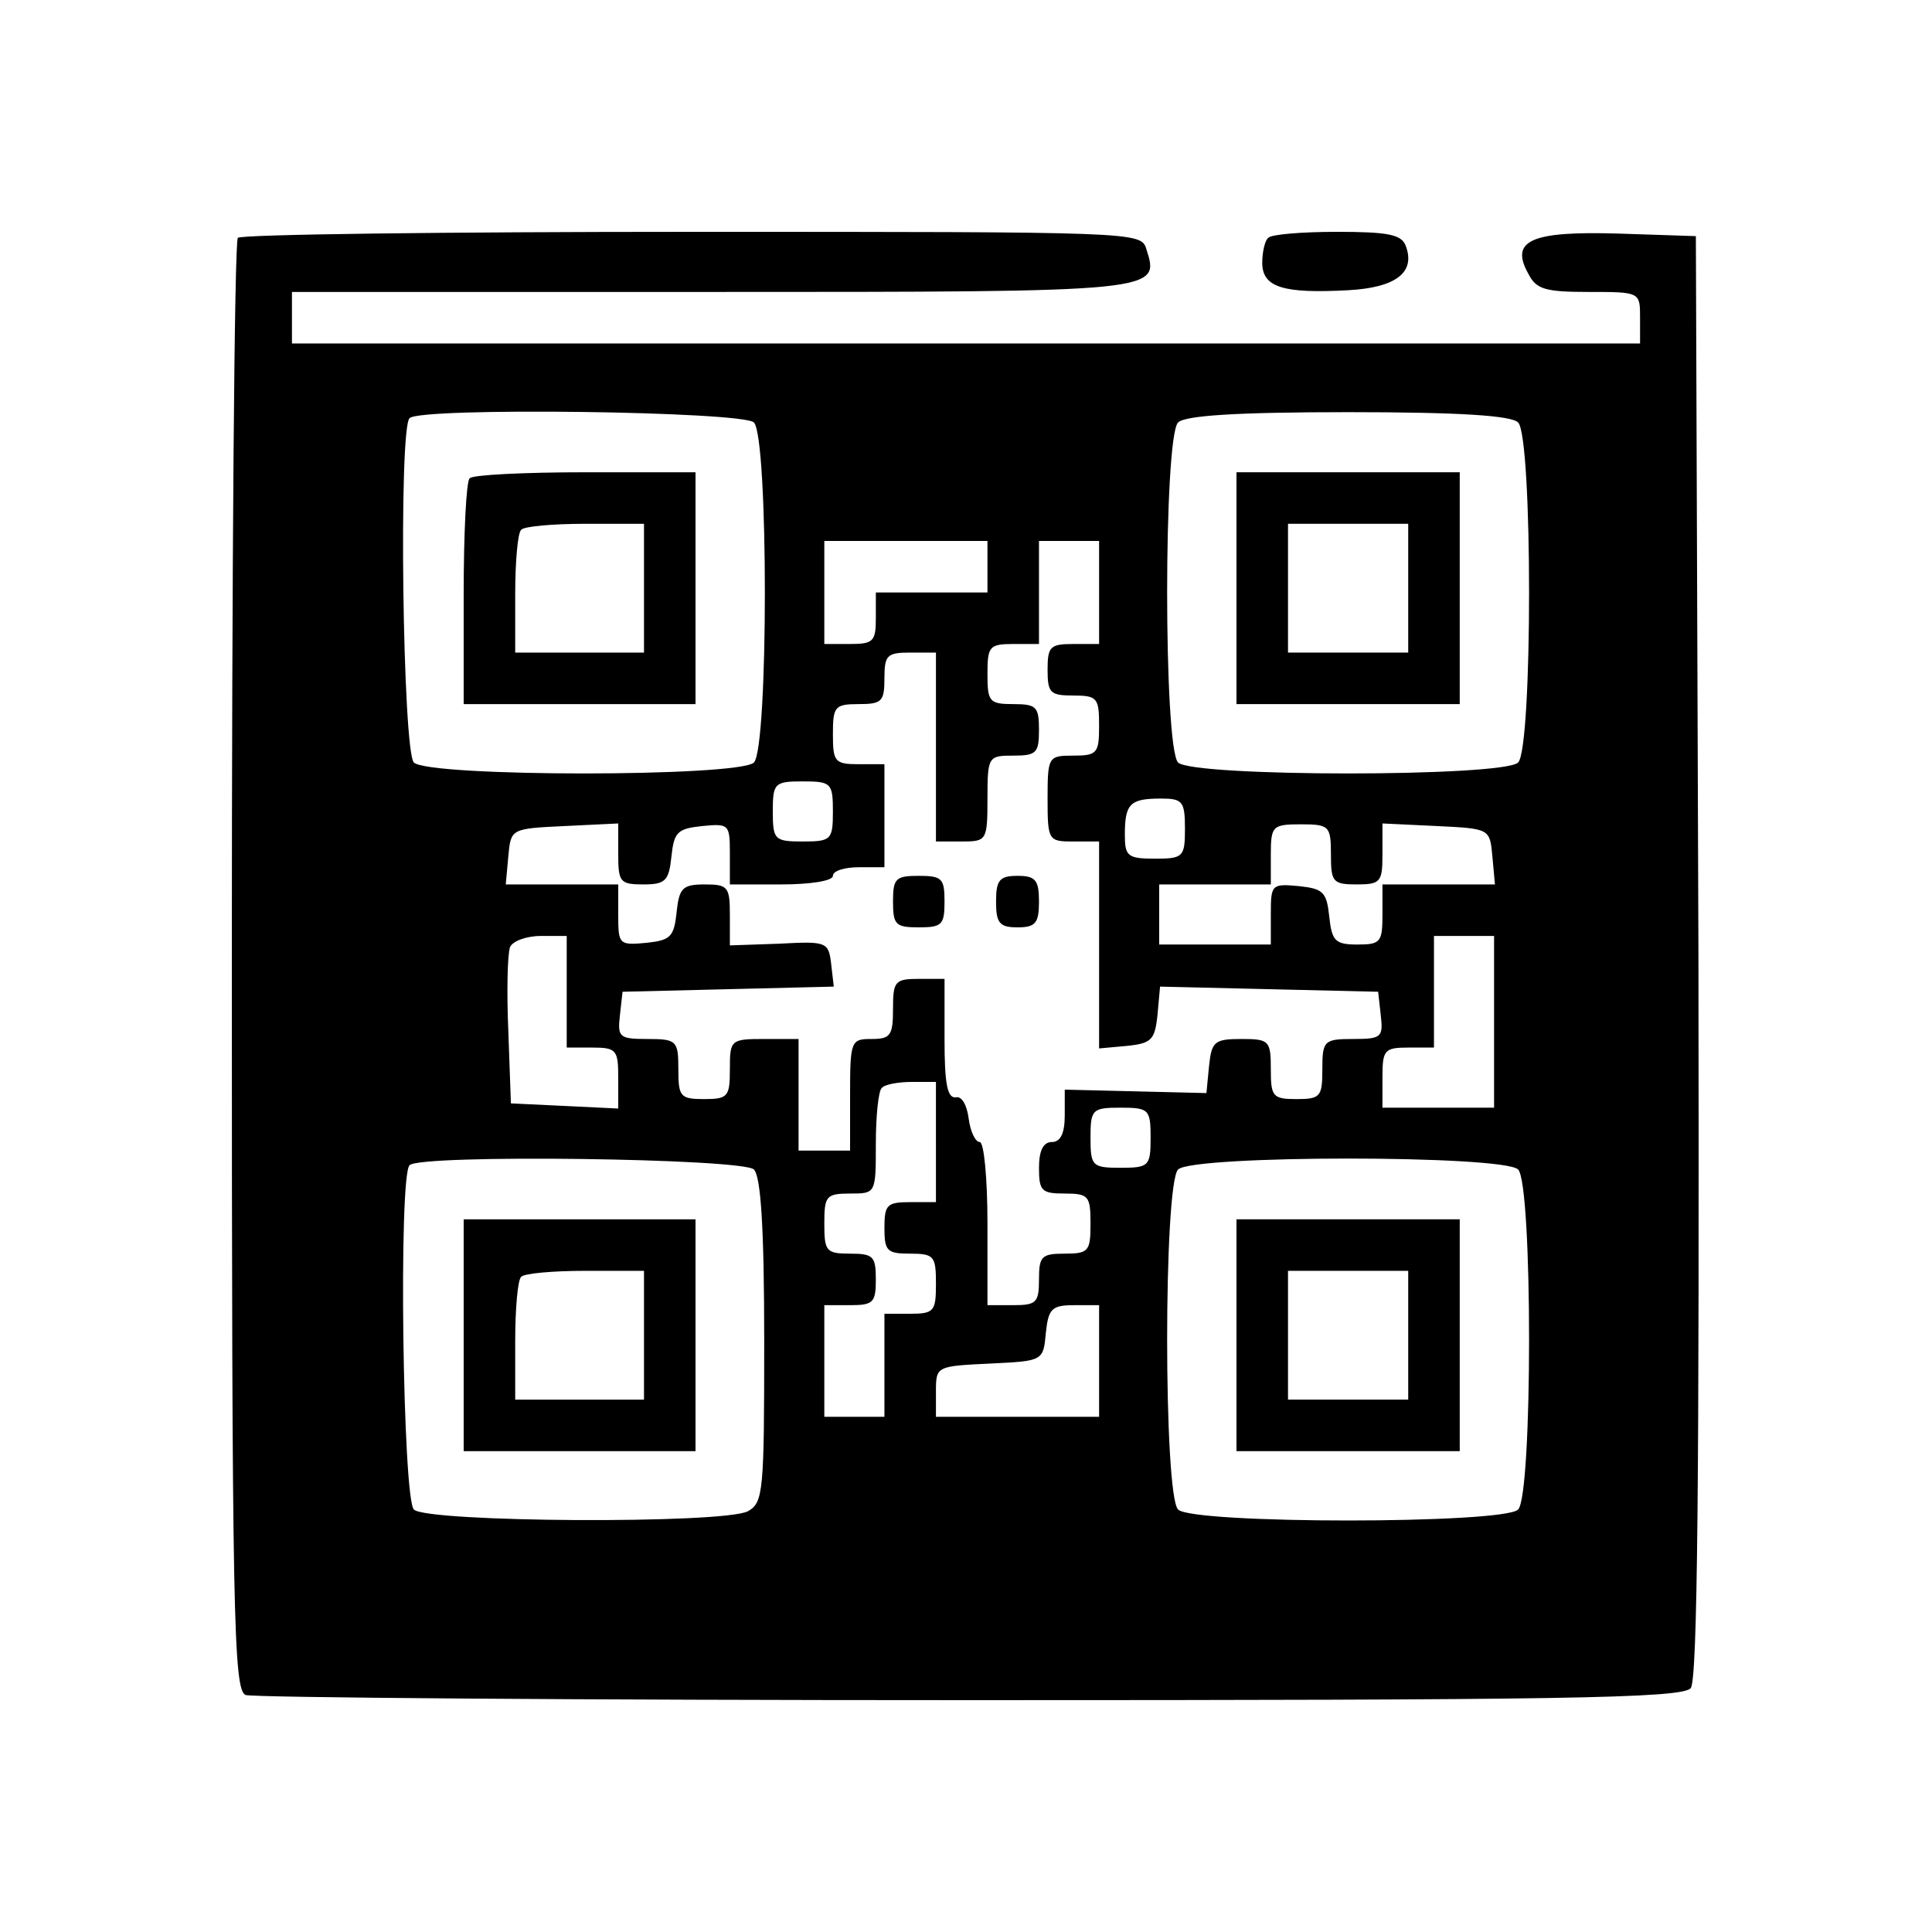 <?xml version="1.0" standalone="no"?>
<!DOCTYPE svg PUBLIC "-//W3C//DTD SVG 20010904//EN"
 "http://www.w3.org/TR/2001/REC-SVG-20010904/DTD/svg10.dtd">
<svg version="1.0" xmlns="http://www.w3.org/2000/svg"
 width="225pt" height="225pt" viewBox="0 0 225 225"
 preserveAspectRatio="xMidYMid meet">

<g transform="translate(0,225) scale(0.1,-0.1)"
fill="#000000" stroke="none">
<path d="M277 1973 c-4 -3 -7 -385 -7 -849 0 -758 2 -842 16 -848 9 -3 388 -6
844 -6 685 0 829 2 839 14 8 10 10 241 9 852 l-3 839 -91 3 c-101 3 -126 -8
-104 -47 9 -18 20 -21 70 -21 60 0 60 0 60 -30 l0 -30 -785 0 -785 0 0 30 0
30 489 0 c524 0 522 0 506 50 -6 20 -11 20 -529 20 -287 0 -526 -3 -529 -7z
m601 -215 c17 -17 17 -379 0 -396 -17 -17 -379 -17 -396 0 -13 13 -18 389 -5
401 12 13 388 8 401 -5z m890 0 c17 -17 17 -379 0 -396 -17 -17 -379 -17 -396
0 -17 17 -17 379 0 396 8 8 67 12 198 12 131 0 190 -4 198 -12z m-618 -168 l0
-30 -65 0 -65 0 0 -30 c0 -27 -3 -30 -30 -30 l-30 0 0 60 0 60 95 0 95 0 0
-30z m130 -30 l0 -60 -30 0 c-27 0 -30 -3 -30 -30 0 -27 3 -30 30 -30 28 0 30
-3 30 -35 0 -32 -2 -35 -30 -35 -29 0 -30 -1 -30 -50 0 -49 1 -50 30 -50 l30
0 0 -121 0 -120 33 3 c28 3 32 7 35 36 l3 33 127 -3 127 -3 3 -27 c3 -26 1
-28 -32 -28 -34 0 -36 -2 -36 -35 0 -32 -2 -35 -30 -35 -28 0 -30 3 -30 35 0
33 -2 35 -34 35 -32 0 -35 -3 -38 -32 l-3 -31 -82 2 -83 2 0 -30 c0 -21 -5
-31 -15 -31 -10 0 -15 -10 -15 -30 0 -27 3 -30 30 -30 28 0 30 -3 30 -35 0
-32 -2 -35 -30 -35 -27 0 -30 -3 -30 -30 0 -27 -3 -30 -30 -30 l-30 0 0 95 c0
52 -4 95 -9 95 -5 0 -11 12 -13 28 -2 15 -8 26 -15 24 -10 -1 -13 17 -13 68
l0 70 -30 0 c-28 0 -30 -3 -30 -35 0 -31 -3 -35 -25 -35 -24 0 -25 -2 -25 -65
l0 -65 -30 0 -30 0 0 65 0 65 -40 0 c-39 0 -40 -1 -40 -35 0 -32 -2 -35 -30
-35 -28 0 -30 3 -30 35 0 33 -2 35 -36 35 -33 0 -35 2 -32 28 l3 27 123 3 123
3 -3 26 c-3 26 -5 27 -60 24 l-58 -2 0 35 c0 33 -2 36 -29 36 -26 0 -30 -4
-33 -32 -3 -29 -7 -33 -35 -36 -32 -3 -33 -2 -33 32 l0 36 -66 0 -65 0 3 33
c3 32 3 32 66 35 l62 3 0 -36 c0 -32 2 -35 29 -35 26 0 30 4 33 33 3 28 7 32
36 35 31 3 32 2 32 -32 l0 -36 60 0 c33 0 60 4 60 10 0 6 14 10 30 10 l30 0 0
60 0 60 -30 0 c-28 0 -30 3 -30 35 0 32 2 35 30 35 27 0 30 3 30 30 0 27 3 30
30 30 l30 0 0 -110 0 -110 30 0 c29 0 30 1 30 50 0 49 1 50 30 50 27 0 30 3
30 30 0 27 -3 30 -30 30 -28 0 -30 3 -30 35 0 32 2 35 30 35 l30 0 0 60 0 60
35 0 35 0 0 -60z m-310 -255 c0 -33 -2 -35 -35 -35 -33 0 -35 2 -35 35 0 33 2
35 35 35 33 0 35 -2 35 -35z m410 -20 c0 -33 -2 -35 -35 -35 -32 0 -35 3 -35
28 0 36 6 42 42 42 25 0 28 -3 28 -35z m170 -30 c0 -32 2 -35 30 -35 28 0 30
3 30 35 l0 36 63 -3 c62 -3 62 -3 65 -35 l3 -33 -65 0 -66 0 0 -35 c0 -32 -2
-35 -29 -35 -26 0 -30 4 -33 33 -3 28 -7 32 -35 35 -32 3 -33 2 -33 -32 l0
-36 -65 0 -65 0 0 35 0 35 65 0 65 0 0 35 c0 33 2 35 35 35 33 0 35 -2 35 -35z
m-890 -160 l0 -65 30 0 c28 0 30 -3 30 -35 l0 -36 -62 3 -63 3 -3 84 c-2 46
-1 90 2 98 3 7 19 13 36 13 l30 0 0 -65z m1080 -35 l0 -100 -65 0 -65 0 0 35
c0 32 2 35 30 35 l30 0 0 65 0 65 35 0 35 0 0 -100z m-650 -140 l0 -70 -30 0
c-27 0 -30 -3 -30 -30 0 -27 3 -30 30 -30 28 0 30 -3 30 -35 0 -32 -2 -35 -30
-35 l-30 0 0 -60 0 -60 -35 0 -35 0 0 65 0 65 30 0 c27 0 30 3 30 30 0 27 -3
30 -30 30 -28 0 -30 3 -30 35 0 32 2 35 30 35 30 0 30 0 30 58 0 32 3 62 7 65
3 4 19 7 35 7 l28 0 0 -70z m250 5 c0 -33 -2 -35 -35 -35 -33 0 -35 2 -35 35
0 33 2 35 35 35 33 0 35 -2 35 -35z m-462 -37 c8 -8 12 -67 12 -200 0 -175 -1
-188 -19 -198 -29 -15 -374 -13 -389 2 -13 13 -18 389 -5 401 12 13 388 8 401
-5z m890 0 c17 -17 17 -379 0 -396 -17 -17 -379 -17 -396 0 -17 17 -17 379 0
396 17 17 379 17 396 0z m-488 -223 l0 -65 -95 0 -95 0 0 30 c0 29 1 29 63 32
62 3 62 3 65 36 3 28 7 32 33 32 l29 0 0 -65z"/>
<path d="M547 1693 c-4 -3 -7 -64 -7 -135 l0 -128 135 0 135 0 0 135 0 135
-128 0 c-71 0 -132 -3 -135 -7z m203 -128 l0 -75 -75 0 -75 0 0 68 c0 38 3 72
7 75 3 4 37 7 75 7 l68 0 0 -75z"/>
<path d="M1440 1565 l0 -135 130 0 130 0 0 135 0 135 -130 0 -130 0 0 -135z
m200 0 l0 -75 -70 0 -70 0 0 75 0 75 70 0 70 0 0 -75z"/>
<path d="M1040 1200 c0 -27 3 -30 30 -30 27 0 30 3 30 30 0 27 -3 30 -30 30
-27 0 -30 -3 -30 -30z"/>
<path d="M1160 1200 c0 -25 4 -30 25 -30 21 0 25 5 25 30 0 25 -4 30 -25 30
-21 0 -25 -5 -25 -30z"/>
<path d="M540 695 l0 -135 135 0 135 0 0 135 0 135 -135 0 -135 0 0 -135z
m210 0 l0 -75 -75 0 -75 0 0 68 c0 38 3 72 7 75 3 4 37 7 75 7 l68 0 0 -75z"/>
<path d="M1440 695 l0 -135 130 0 130 0 0 135 0 135 -130 0 -130 0 0 -135z
m200 0 l0 -75 -70 0 -70 0 0 75 0 75 70 0 70 0 0 -75z"/>
<path d="M1477 1973 c-4 -3 -7 -17 -7 -29 0 -29 25 -36 100 -32 56 3 79 21 67
52 -5 13 -21 16 -80 16 -41 0 -77 -3 -80 -7z"/>
</g>
</svg>
